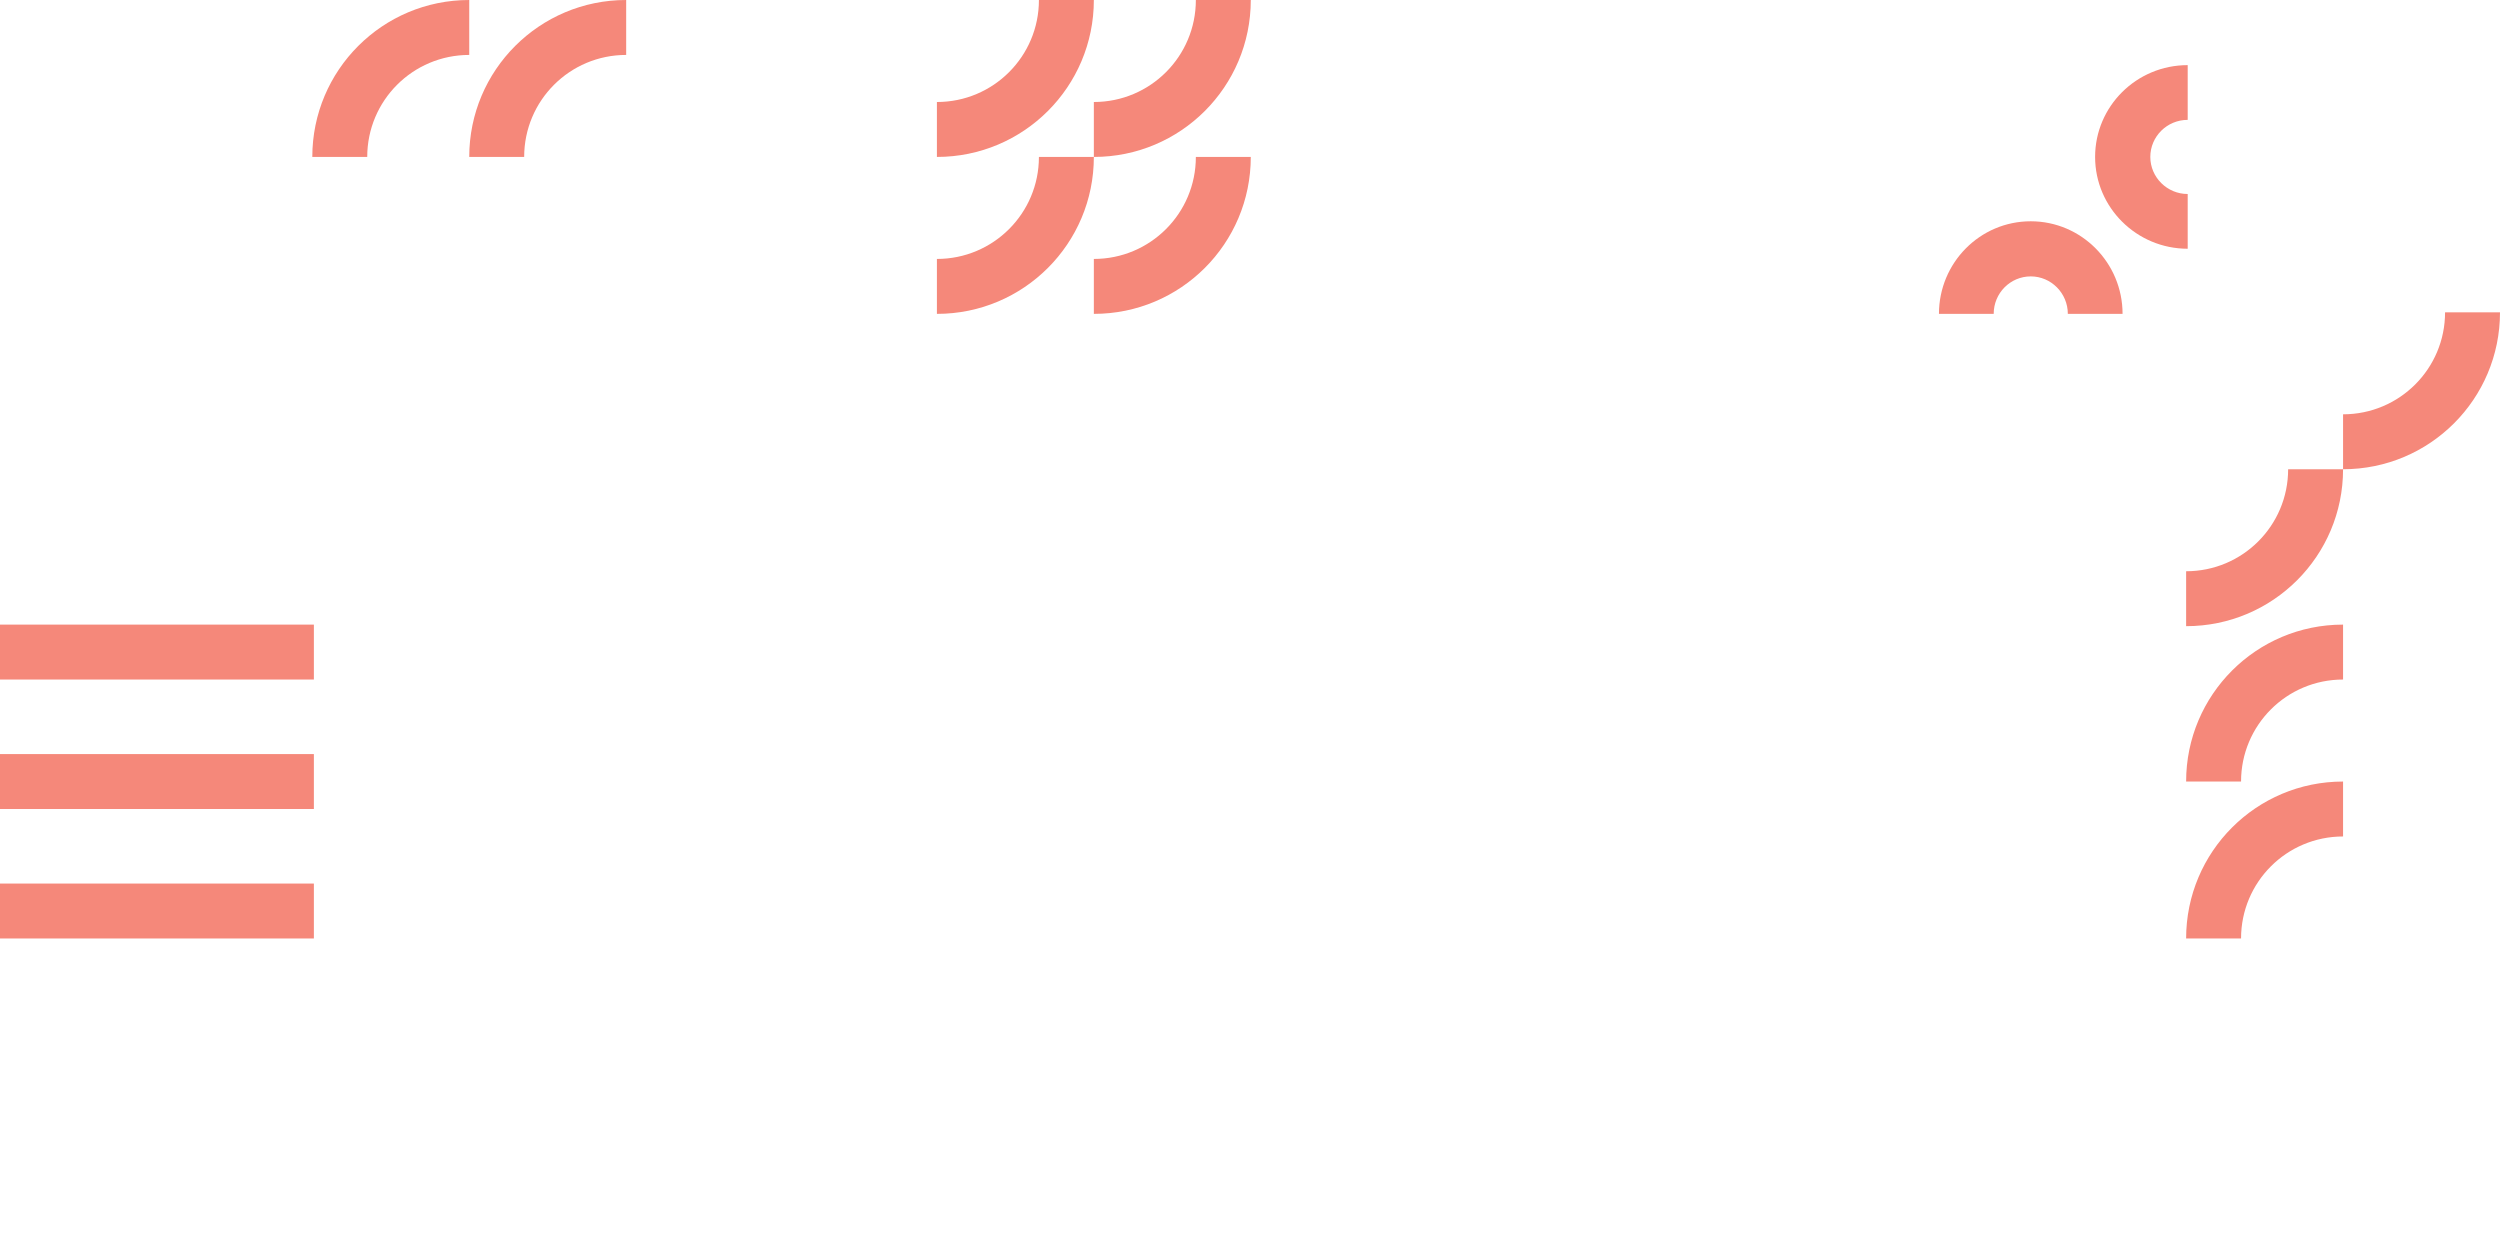 <?xml version="1.0" standalone="no"?>
<svg class="grid_svg__RI0bx w-full h-full pb-[0.2rem] overflow-visible" xmlns="http://www.w3.org/2000/svg" viewBox="0 0 1593 797" style="color: rgb(245, 136, 122); background: rgb(163, 68, 97);"><g><g transform="translate(-0, -0)"><g transform="translate(0, 0)"><rect class="cursor-pointer" width="200" height="200" fill="transparent"></rect></g></g><g transform="translate(-1, -0)"><g transform="translate(200, 0)"><rect class="cursor-pointer" width="200" height="200" fill="transparent"></rect></g></g><g transform="translate(-2, -0)"><g transform="translate(400, 0)"><rect class="cursor-pointer" width="200" height="200" fill="transparent"></rect></g></g><g transform="translate(-3, -0)"><g transform="translate(600, 0)"><rect class="cursor-pointer" width="200" height="200" fill="transparent"></rect></g></g><g transform="translate(-4, -0)"><g transform="translate(800, 0)"><rect class="cursor-pointer" width="200" height="200" fill="transparent"></rect></g></g><g transform="translate(-5, -0)"><g transform="translate(1000, 0)"><rect class="cursor-pointer" width="200" height="200" fill="transparent"></rect></g></g><g transform="translate(-6, -0)"><g transform="translate(1200, 0)"><rect class="cursor-pointer" width="200" height="200" fill="transparent"></rect></g></g><g transform="translate(-7, -0)"><g transform="translate(1400, 0)"><rect class="cursor-pointer" width="200" height="200" fill="transparent"></rect></g></g><g transform="translate(-0, -1)"><g transform="translate(0, 200)"><rect class="cursor-pointer" width="200" height="200" fill="transparent"></rect></g></g><g transform="translate(-1, -1)"><g transform="translate(200, 200)"><rect class="cursor-pointer" width="200" height="200" fill="transparent"></rect></g></g><g transform="translate(-2, -1)"><g transform="translate(400, 200)"><rect class="cursor-pointer" width="200" height="200" fill="transparent"></rect></g></g><g transform="translate(-3, -1)"><g transform="translate(600, 200)"><rect class="cursor-pointer" width="200" height="200" fill="transparent"></rect></g></g><g transform="translate(-4, -1)"><g transform="translate(800, 200)"><rect class="cursor-pointer" width="200" height="200" fill="transparent"></rect></g></g><g transform="translate(-5, -1)"><g transform="translate(1000, 200)"><rect class="cursor-pointer" width="200" height="200" fill="transparent"></rect></g></g><g transform="translate(-6, -1)"><g transform="translate(1200, 200)"><rect class="cursor-pointer" width="200" height="200" fill="transparent"></rect></g></g><g transform="translate(-7, -1)"><g transform="translate(1400, 200)"><rect class="cursor-pointer" width="200" height="200" fill="transparent"></rect></g></g><g transform="translate(-0, -2)"><g transform="translate(0, 400)"><rect class="cursor-pointer" width="200" height="200" fill="transparent"></rect></g></g><g transform="translate(-1, -2)"><g transform="translate(200, 400)"><rect class="cursor-pointer" width="200" height="200" fill="transparent"></rect></g></g><g transform="translate(-2, -2)"><g transform="translate(400, 400)"><rect class="cursor-pointer" width="200" height="200" fill="transparent"></rect></g></g><g transform="translate(-3, -2)"><g transform="translate(600, 400)"><rect class="cursor-pointer" width="200" height="200" fill="transparent"></rect></g></g><g transform="translate(-4, -2)"><g transform="translate(800, 400)"><rect class="cursor-pointer" width="200" height="200" fill="transparent"></rect></g></g><g transform="translate(-5, -2)"><g transform="translate(1000, 400)"><rect class="cursor-pointer" width="200" height="200" fill="transparent"></rect></g></g><g transform="translate(-6, -2)"><g transform="translate(1200, 400)"><rect class="cursor-pointer" width="200" height="200" fill="transparent"></rect></g></g><g transform="translate(-7, -2)"><g transform="translate(1400, 400)"><rect class="cursor-pointer" width="200" height="200" fill="transparent"></rect></g></g><g transform="translate(-0, -3)"><g transform="translate(0, 600)"><rect class="cursor-pointer" width="200" height="200" fill="transparent"></rect></g></g><g transform="translate(-1, -3)"><g transform="translate(200, 600)"><rect class="cursor-pointer" width="200" height="200" fill="transparent"></rect></g></g><g transform="translate(-2, -3)"><g transform="translate(400, 600)"><rect class="cursor-pointer" width="200" height="200" fill="transparent"></rect></g></g><g transform="translate(-3, -3)"><g transform="translate(600, 600)"><rect class="cursor-pointer" width="200" height="200" fill="transparent"></rect></g></g><g transform="translate(-4, -3)"><g transform="translate(800, 600)"><rect class="cursor-pointer" width="200" height="200" fill="transparent"></rect></g></g><g transform="translate(-5, -3)"><g transform="translate(1000, 600)"><rect class="cursor-pointer" width="200" height="200" fill="transparent"></rect></g></g><g transform="translate(-6, -3)"><g transform="translate(1200, 600)"><rect class="cursor-pointer" width="200" height="200" fill="transparent"></rect></g></g><g transform="translate(-7, -3)"><g transform="translate(1400, 600)"><rect class="cursor-pointer" width="200" height="200" fill="transparent"></rect></g></g></g><g class="pointer-events-none" transform="translate(0, 0)"><g transform=""></g></g><g class="pointer-events-none" transform="translate(199, 0)"><g transform=""><g><path fill-rule="evenodd" clip-rule="evenodd" d="M100 35C64.065 35 35 64.065 35 100H0C0 44.735 44.735 0 100 0V35Z" fill="currentColor"></path><path fill-rule="evenodd" clip-rule="evenodd" d="M200 35C164.065 35 135 64.065 135 100H100C100 44.735 144.735 0 200 0V35Z" fill="currentColor"></path></g></g></g><g class="pointer-events-none" transform="translate(398, 0)"><g transform=""></g></g><g class="pointer-events-none" transform="translate(597, 0)"><g transform=""><g><path fill-rule="evenodd" clip-rule="evenodd" d="M100 165C135.935 165 165 135.935 165 100H200C200 155.265 155.265 200 100 200V165Z" fill="currentColor"></path><path fill-rule="evenodd" clip-rule="evenodd" d="M100 65C135.935 65 165 35.935 165 0H200C200 55.265 155.265 100 100 100V65Z" fill="currentColor"></path><path fill-rule="evenodd" clip-rule="evenodd" d="M0 165C35.935 165 65 135.935 65 100H100C100 155.265 55.265 200 0 200V165Z" fill="currentColor"></path><path fill-rule="evenodd" clip-rule="evenodd" d="M0 65C35.935 65 65 35.935 65 0H100C100 55.265 55.265 100 0 100V65Z" fill="currentColor"></path></g></g></g><g class="pointer-events-none" transform="translate(796, 0)"><g transform=""></g></g><g class="pointer-events-none" transform="translate(995, 0)"><g transform=""></g></g><g class="pointer-events-none" transform="translate(1194, 0)"><g transform=""><g><path fill-rule="evenodd" clip-rule="evenodd" d="M176.179 100C176.179 86.982 186.826 76.381 200 76.381V41.5C167.341 41.5 141 67.773 141 100C141 132.255 167.47 158.5 200 158.5V123.619C186.898 123.619 176.179 112.991 176.179 100Z" fill="currentColor"></path><path fill-rule="evenodd" clip-rule="evenodd" d="M76.381 200C76.381 186.765 86.965 176.119 100 176.119C112.963 176.119 123.619 186.793 123.619 200H158.5C158.5 167.452 132.282 141 100 141C67.591 141 41.5 167.48 41.5 200H76.381Z" fill="currentColor"></path></g></g></g><g class="pointer-events-none" transform="translate(1393, 0)"><g transform=""></g></g><g class="pointer-events-none" transform="translate(0, 199)"><g transform=""></g></g><g class="pointer-events-none" transform="translate(199, 199)"><g transform=""></g></g><g class="pointer-events-none" transform="translate(398, 199)"><g transform=""></g></g><g class="pointer-events-none" transform="translate(597, 199)"><g transform=""></g></g><g class="pointer-events-none" transform="translate(796, 199)"><g transform=""></g></g><g class="pointer-events-none" transform="translate(995, 199)"><g transform=""></g></g><g class="pointer-events-none" transform="translate(1194, 199)"><g transform=""></g></g><g class="pointer-events-none" transform="translate(1393, 199)"><g transform=""><g><path fill-rule="evenodd" clip-rule="evenodd" d="M0 165C35.935 165 65 135.935 65 100H100C100 155.265 55.265 200 0 200V165Z" fill="currentColor"></path><path fill-rule="evenodd" clip-rule="evenodd" d="M100 65C135.935 65 165 35.935 165 0H200C200 55.265 155.265 100 100 100V65Z" fill="currentColor"></path></g></g></g><g class="pointer-events-none" transform="translate(0, 398)"><g transform=""><g><path fill-rule="evenodd" clip-rule="evenodd" d="M200 117.5H0V82.5H200V117.5Z" fill="currentColor"></path><path fill-rule="evenodd" clip-rule="evenodd" d="M200 200H0V165H200V200Z" fill="currentColor"></path><path fill-rule="evenodd" clip-rule="evenodd" d="M200 35H0V0H200V35Z" fill="currentColor"></path></g></g></g><g class="pointer-events-none" transform="translate(199, 398)"><g transform=""></g></g><g class="pointer-events-none" transform="translate(398, 398)"><g transform=""></g></g><g class="pointer-events-none" transform="translate(597, 398)"><g transform=""></g></g><g class="pointer-events-none" transform="translate(796, 398)"><g transform=""></g></g><g class="pointer-events-none" transform="translate(995, 398)"><g transform=""></g></g><g class="pointer-events-none" transform="translate(1194, 398)"><g transform=""></g></g><g class="pointer-events-none" transform="translate(1393, 398)"><g transform=""><g><path fill-rule="evenodd" clip-rule="evenodd" d="M100 35C64.065 35 35 64.065 35 100H0C0 44.735 44.735 0 100 0V35Z" fill="currentColor"></path><path fill-rule="evenodd" clip-rule="evenodd" d="M100 135C64.065 135 35 164.065 35 200H0C0 144.735 44.735 100 100 100V135Z" fill="currentColor"></path></g></g></g><g class="pointer-events-none" transform="translate(0, 597)"><g transform=""></g></g><g class="pointer-events-none" transform="translate(199, 597)"><g transform=""></g></g><g class="pointer-events-none" transform="translate(398, 597)"><g transform=""></g></g><g class="pointer-events-none" transform="translate(597, 597)"><g transform=""></g></g><g class="pointer-events-none" transform="translate(796, 597)"><g transform=""></g></g><g class="pointer-events-none" transform="translate(995, 597)"><g transform=""></g></g><g class="pointer-events-none" transform="translate(1194, 597)"><g transform=""></g></g><g class="pointer-events-none" transform="translate(1393, 597)"><g transform=""></g></g><g><defs><filter id="cellMenuA" x="30.322" y="2.695" width="40.429" height="40.429" filterUnits="userSpaceOnUse" color-interpolation-filters="sRGB"><feFlood flood-opacity="0" result="BackgroundImageFix"></feFlood><feColorMatrix in="SourceAlpha" values="0 0 0 0 0 0 0 0 0 0 0 0 0 0 0 0 0 0 127 0" result="hardAlpha"></feColorMatrix><feOffset dy="2.695"></feOffset><feGaussianBlur stdDeviation="3.369"></feGaussianBlur><feComposite in2="hardAlpha" operator="out"></feComposite><feColorMatrix values="0 0 0 0 0.357 0 0 0 0 0.369 0 0 0 0 0.369 0 0 0 0.22 0"></feColorMatrix><feBlend in2="BackgroundImageFix" result="effect1_dropShadow"></feBlend><feBlend in="SourceGraphic" in2="effect1_dropShadow" result="shape"></feBlend></filter><filter id="cellMenuB" x="30.322" y="34.365" width="40.429" height="40.429" filterUnits="userSpaceOnUse" color-interpolation-filters="sRGB"><feFlood flood-opacity="0" result="BackgroundImageFix"></feFlood><feColorMatrix in="SourceAlpha" values="0 0 0 0 0 0 0 0 0 0 0 0 0 0 0 0 0 0 127 0" result="hardAlpha"></feColorMatrix><feOffset dy="2.695"></feOffset><feGaussianBlur stdDeviation="3.369"></feGaussianBlur><feComposite in2="hardAlpha" operator="out"></feComposite><feColorMatrix values="0 0 0 0 0.357 0 0 0 0 0.369 0 0 0 0 0.369 0 0 0 0.22 0"></feColorMatrix><feBlend in2="BackgroundImageFix" result="effect1_dropShadow"></feBlend><feBlend in="SourceGraphic" in2="effect1_dropShadow" result="shape"></feBlend></filter><filter id="cellMenuC" x="1.348" y="18.867" width="40.429" height="40.429" filterUnits="userSpaceOnUse" color-interpolation-filters="sRGB"><feFlood flood-opacity="0" result="BackgroundImageFix"></feFlood><feColorMatrix in="SourceAlpha" values="0 0 0 0 0 0 0 0 0 0 0 0 0 0 0 0 0 0 127 0" result="hardAlpha"></feColorMatrix><feOffset dy="2.695"></feOffset><feGaussianBlur stdDeviation="3.369"></feGaussianBlur><feComposite in2="hardAlpha" operator="out"></feComposite><feColorMatrix values="0 0 0 0 0.357 0 0 0 0 0.369 0 0 0 0 0.369 0 0 0 0.22 0"></feColorMatrix><feBlend in2="BackgroundImageFix" result="effect1_dropShadow"></feBlend><feBlend in="SourceGraphic" in2="effect1_dropShadow" result="shape"></feBlend></filter></defs></g></svg>
